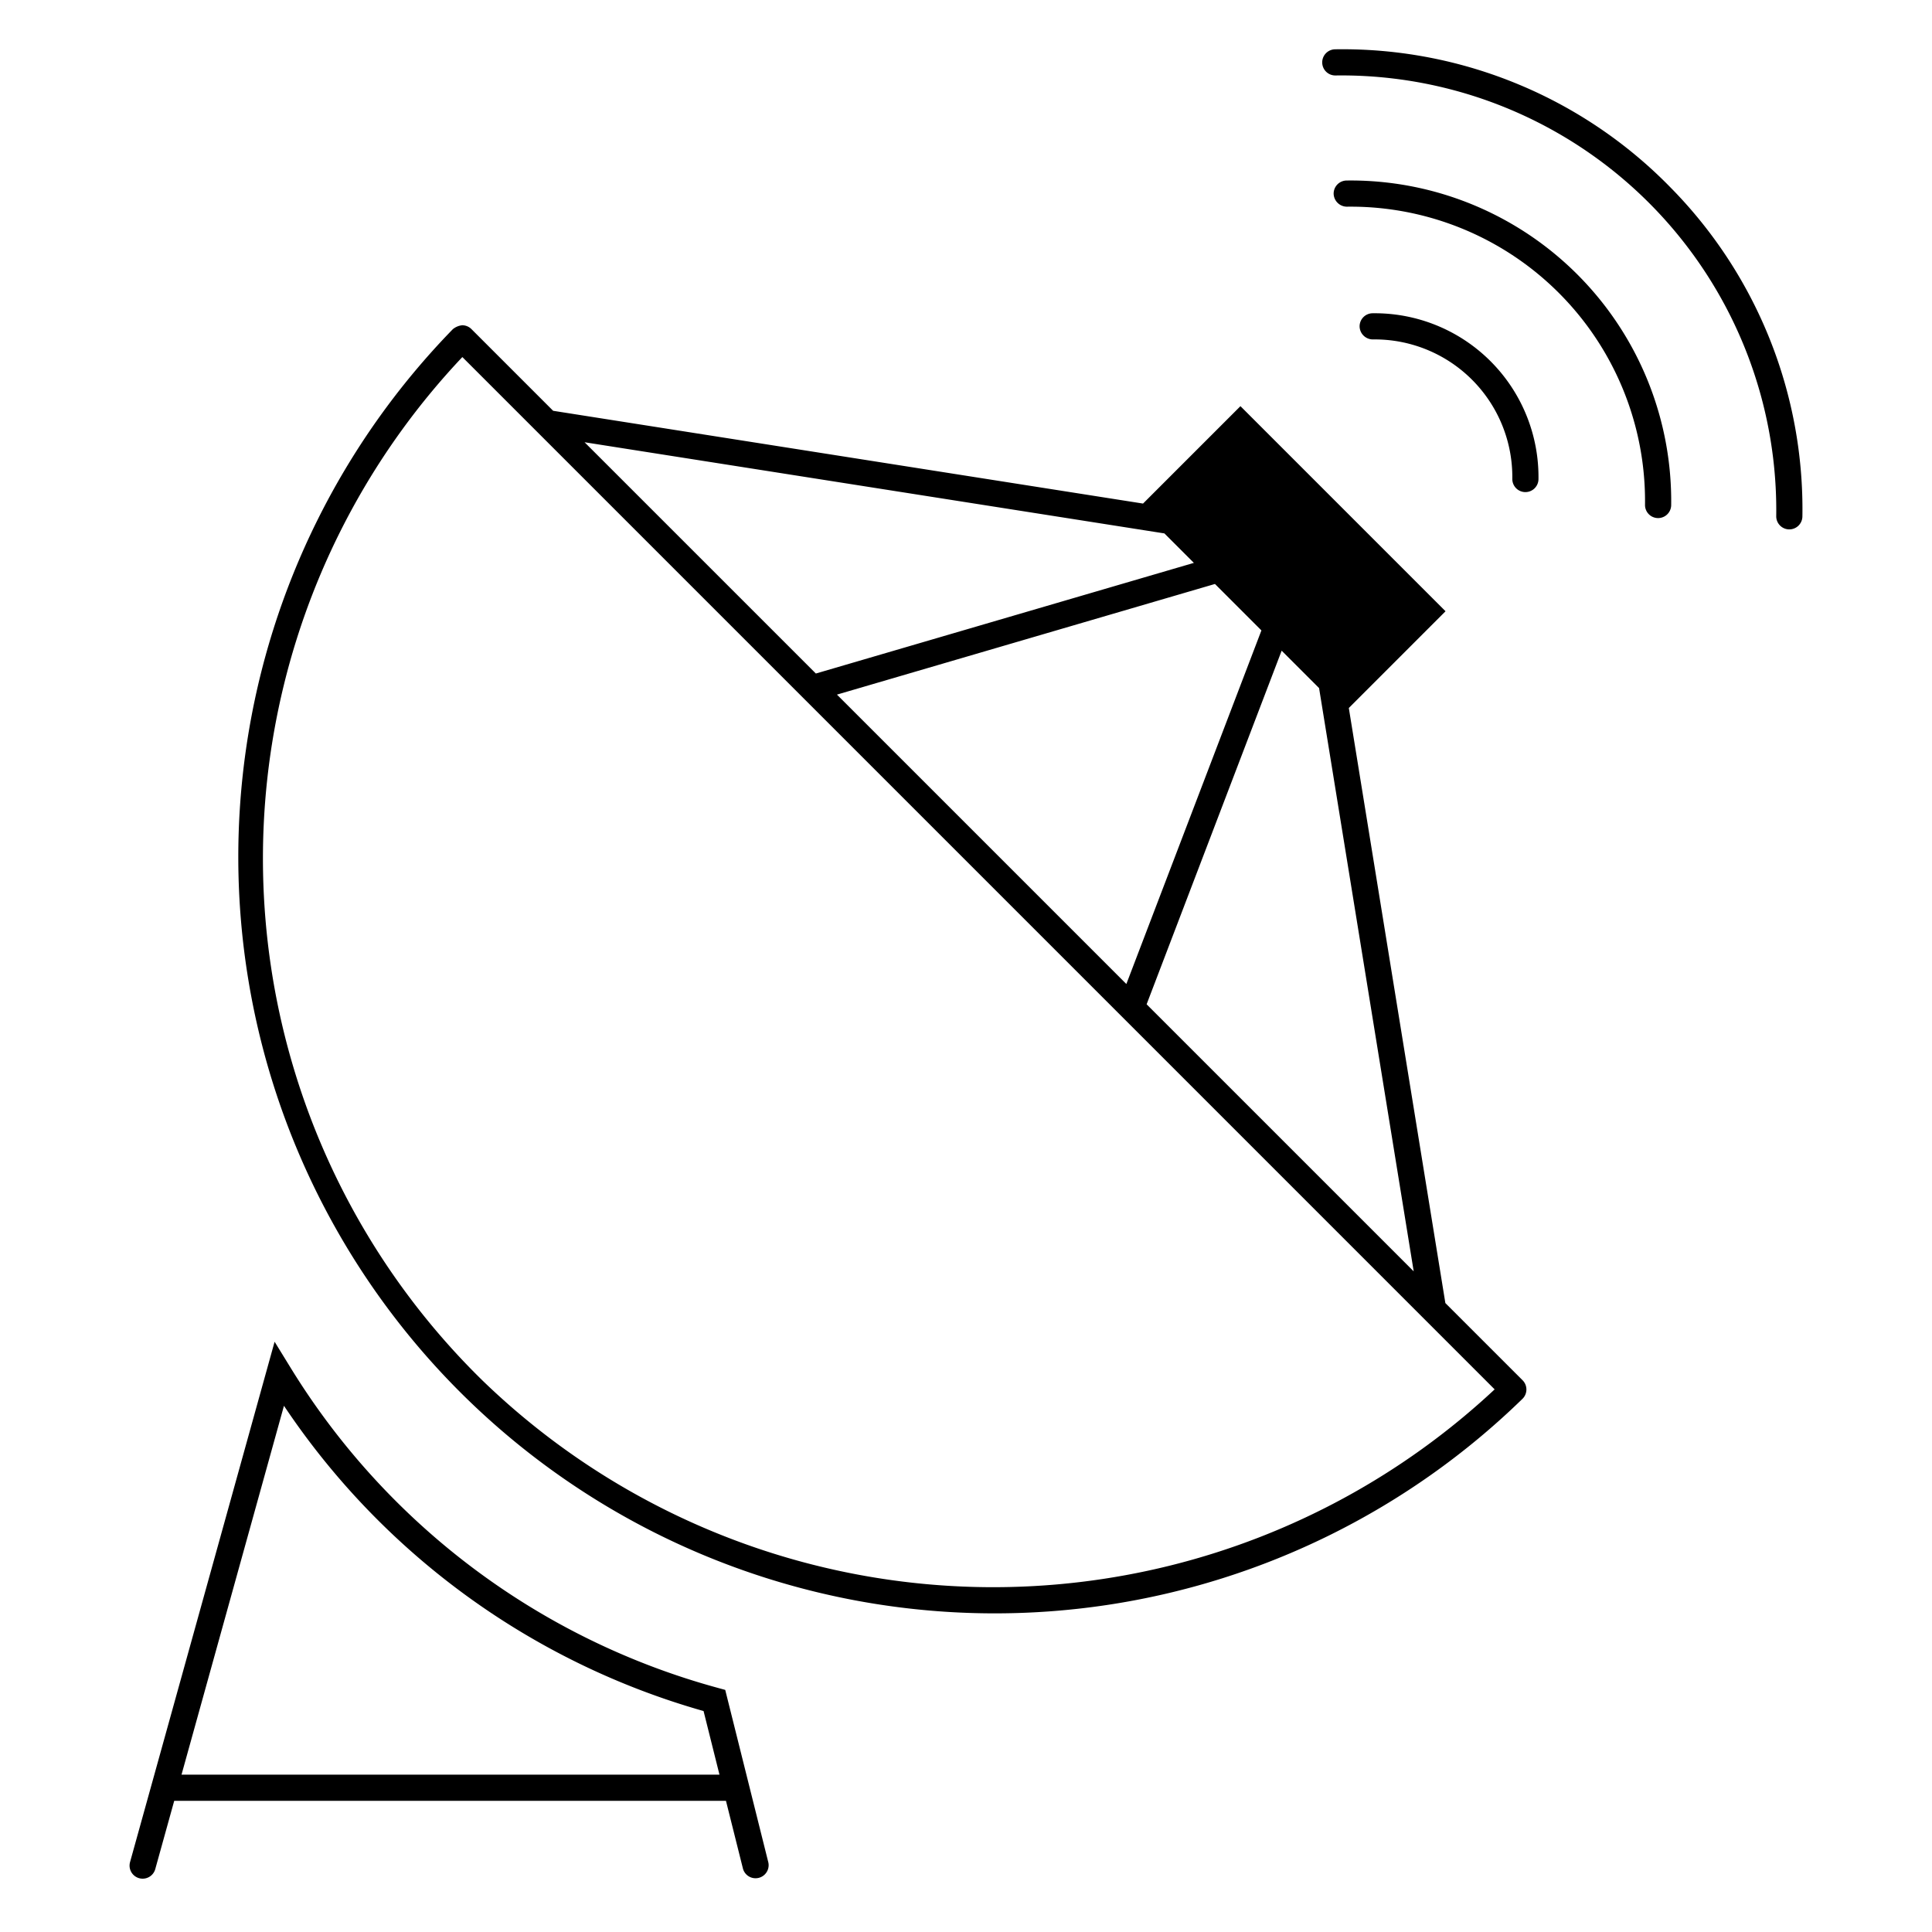 <svg id="icon-products-teleport" viewBox="0 0 96 96" xmlns="http://www.w3.org/2000/svg">
  <path fill-rule="evenodd" d="M75.707 4.3a22.762 22.762 0 0 1 7.36 5.077v-.001a22.758 22.758 0 0 1 6.493 16.287.65.65 0 0 1-.65.642h-.01a.65.65 0 0 1-.64-.66A21.607 21.607 0 0 0 66.365 3.75h-.01a.65.65 0 1 1-.01-1.3 22.761 22.761 0 0 1 9.361 1.85ZM35.669 83.87l.367.1 2.144 8.579a.65.65 0 0 1-1.26.315l-.847-3.382H8.657l-.942 3.392a.65.65 0 0 1-1.253-.348l7.183-25.856.781 1.27A36.041 36.041 0 0 0 35.67 83.87ZM14.11 69.853 9.02 88.181h26.73l-.79-3.16a37.323 37.323 0 0 1-20.85-15.168ZM67.35 8.97a16.207 16.207 0 0 0-.441 0 .651.651 0 0 0-.641.659.662.662 0 0 0 .658.641A14.63 14.63 0 0 1 81.74 25.084a.65.65 0 0 0 .64.659h.01a.65.65 0 0 0 .65-.642A15.932 15.932 0 0 0 67.35 8.97Zm4.469 55.777L67.022 35.18l4.806-4.807-10.191-10.191-4.84 4.84-29.312-4.61-4.06-4.06a.649.649 0 0 0-.46-.19.88.88 0 0 0-.464.195 37.586 37.586 0 0 0 53.15 53.15.649.649 0 0 0 .005-.923l-3.838-3.837ZM65.544 34.19l4.702 28.983-13.271-13.27 6.71-17.571 1.859 1.858Zm-2.865-2.865-6.711 17.57-14.38-14.38 18.783-5.498 2.308 2.308Zm-4.82-4.82 1.464 1.464-18.783 5.498-11.493-11.492 28.812 4.53ZM23.96 68.582a36.286 36.286 0 0 1-.986-50.84l32.793 32.793 18.501 18.502a36.49 36.49 0 0 1-50.308-.455Zm44.458-53.016h-.22a.65.65 0 0 0-.64.66.66.66 0 0 0 .66.64h.181a6.837 6.837 0 0 1 6.747 6.927.65.65 0 0 0 .64.659h.01a.65.65 0 0 0 .65-.642 8.137 8.137 0 0 0-8.028-8.244Z"/>
</svg>

